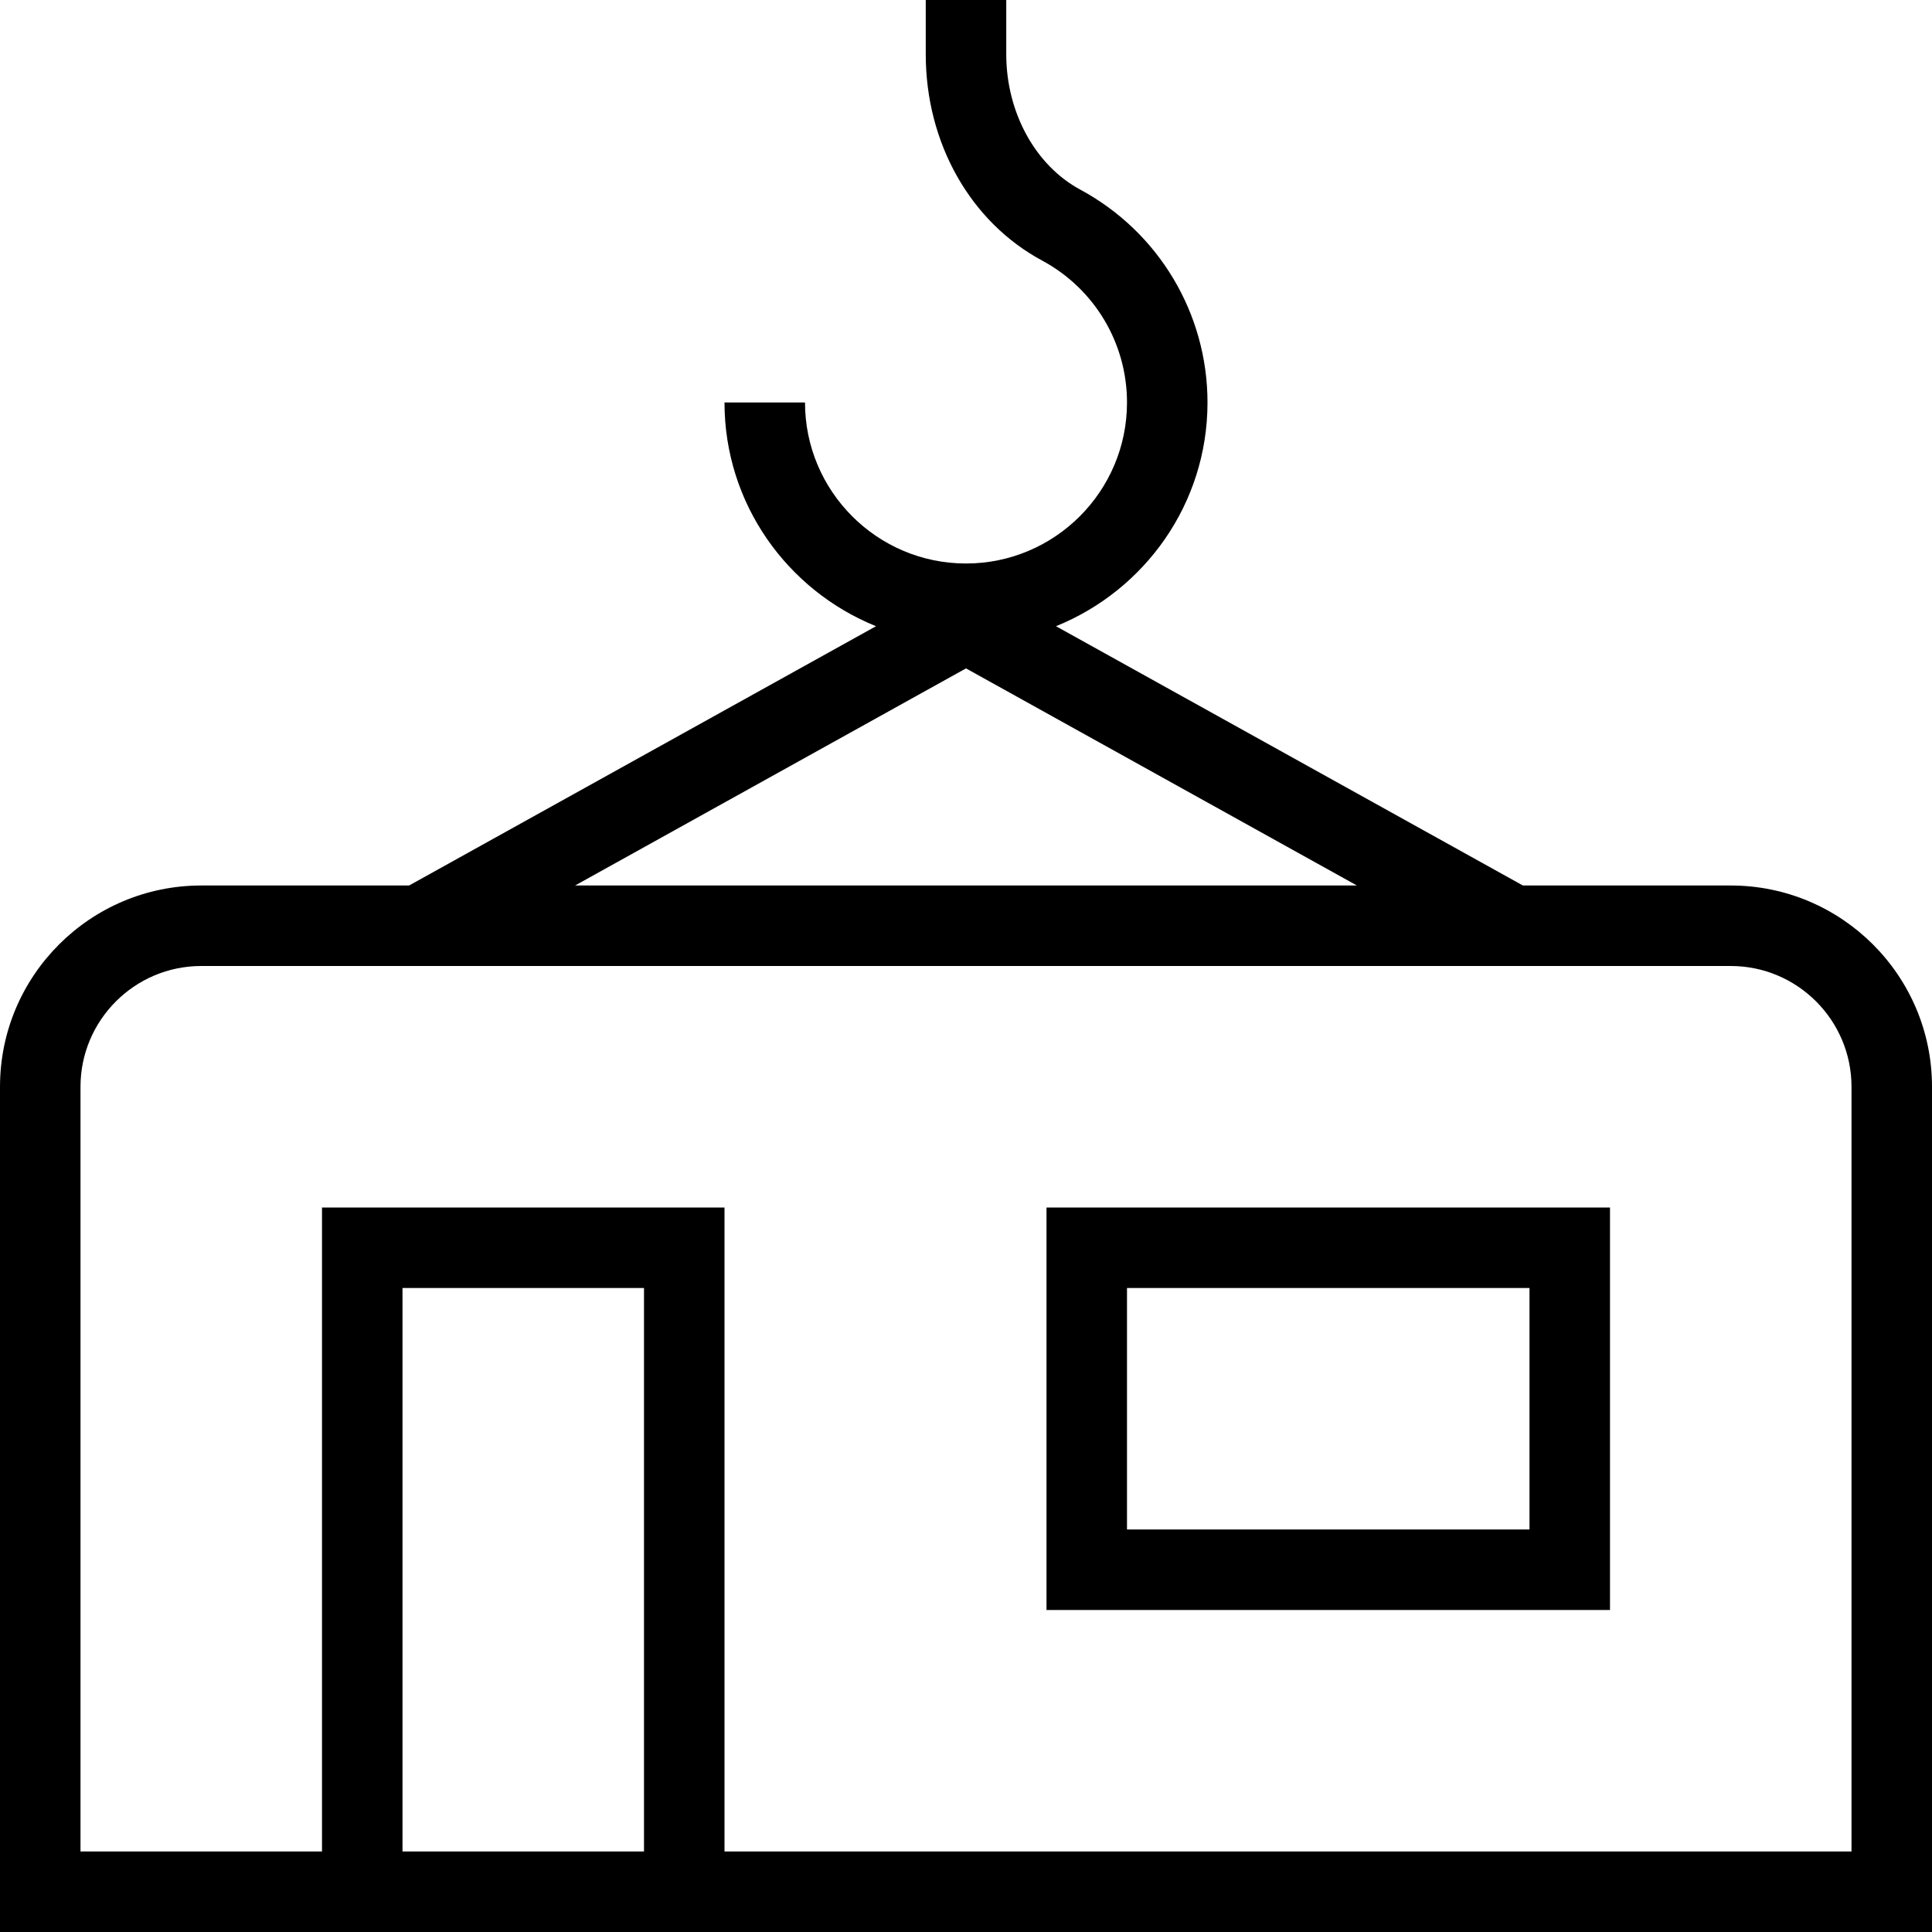 <svg id="Layer_1" viewBox="0 0 24 24" xmlns="http://www.w3.org/2000/svg" data-name="Layer 1"><path d="m21.5 11h-2.582l-5.8-3.221c1.101-.445 1.882-1.52 1.882-2.779 0-1.105-.605-2.118-1.58-2.644-.559-.301-.92-.96-.92-1.682v-.674h-1v.675c0 1.102.555 2.083 1.446 2.562.65.35 1.054 1.025 1.054 1.763 0 1.103-.897 2-2 2s-2-.897-2-2h-1c0 1.259.781 2.334 1.882 2.779l-5.8 3.221h-2.582c-1.379 0-2.5 1.121-2.5 2.5v10.5h24v-10.5c0-1.379-1.121-2.5-2.5-2.5zm-9.5-2.697 4.856 2.697h-9.712zm-7 14.697v-7h3v7zm18 0h-14v-8h-5v8h-3v-9.5c0-.827.673-1.5 1.5-1.5h19c.827 0 1.5.673 1.5 1.5zm-10-3h7v-5h-7zm1-4h5v3h-5z"/></svg>